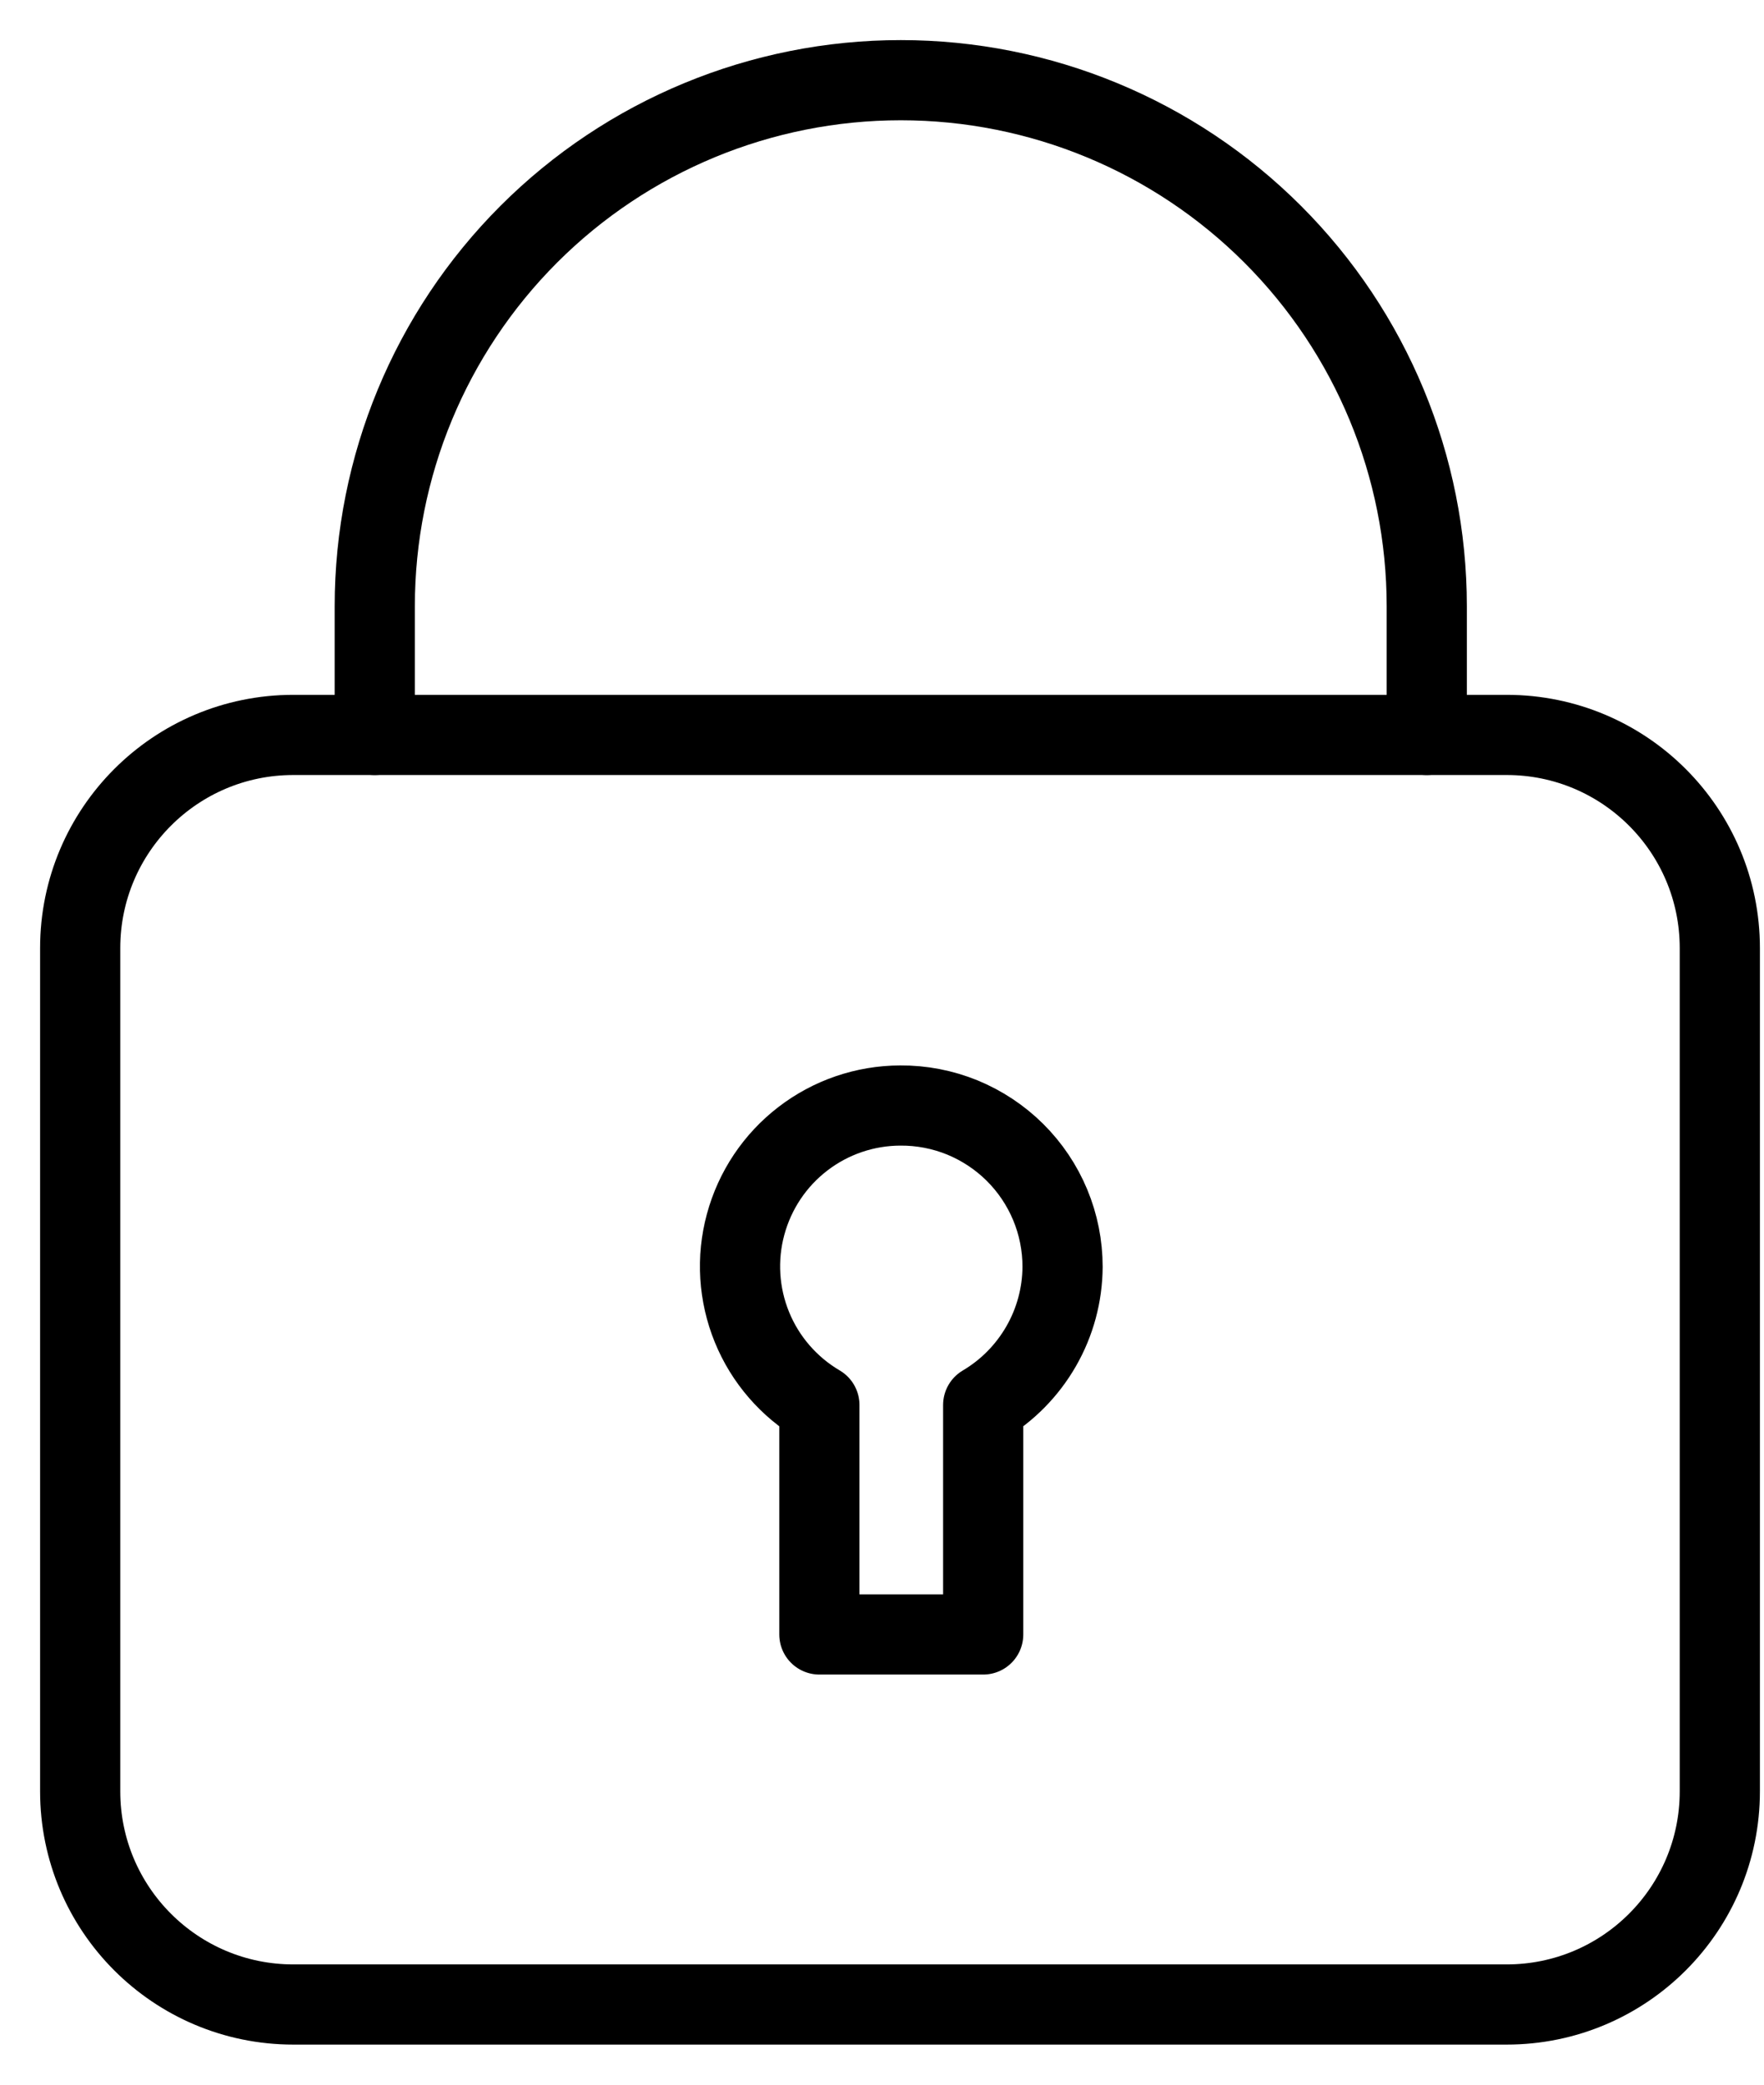 <svg width="22" height="26" viewBox="0 0 22 26" fill="none" xmlns="http://www.w3.org/2000/svg">
<path d="M11.228 13.788C10.788 13.789 10.361 13.935 10.013 14.203C9.664 14.471 9.414 14.846 9.299 15.271C9.184 15.695 9.212 16.145 9.378 16.552C9.544 16.959 9.84 17.3 10.219 17.523V20.385H12.262V17.523C12.562 17.346 12.81 17.094 12.984 16.792C13.158 16.49 13.25 16.148 13.252 15.8V15.8C13.252 15.535 13.2 15.272 13.098 15.027C12.996 14.782 12.847 14.56 12.659 14.373C12.471 14.186 12.247 14.038 12.002 13.937C11.756 13.837 11.493 13.786 11.228 13.788V13.788Z" stroke="black" stroke-linecap="round" stroke-linejoin="round"/>
<path d="M18.791 9.166H3.658C2.19 9.166 1 10.356 1 11.825V22.341C1 23.81 2.19 25 3.658 25H18.791C20.259 25 21.449 23.81 21.449 22.341V11.825C21.449 10.356 20.259 9.166 18.791 9.166Z" stroke="black" stroke-linecap="round" stroke-linejoin="round"/>
<path d="M4.674 9.166V7.56C4.674 5.82 5.365 4.152 6.595 2.921C7.825 1.691 9.494 1 11.234 1C12.974 1 14.642 1.691 15.872 2.921C17.103 4.152 17.794 5.82 17.794 7.56V9.166" stroke="black" stroke-linecap="round" stroke-linejoin="round"/>
</svg>
